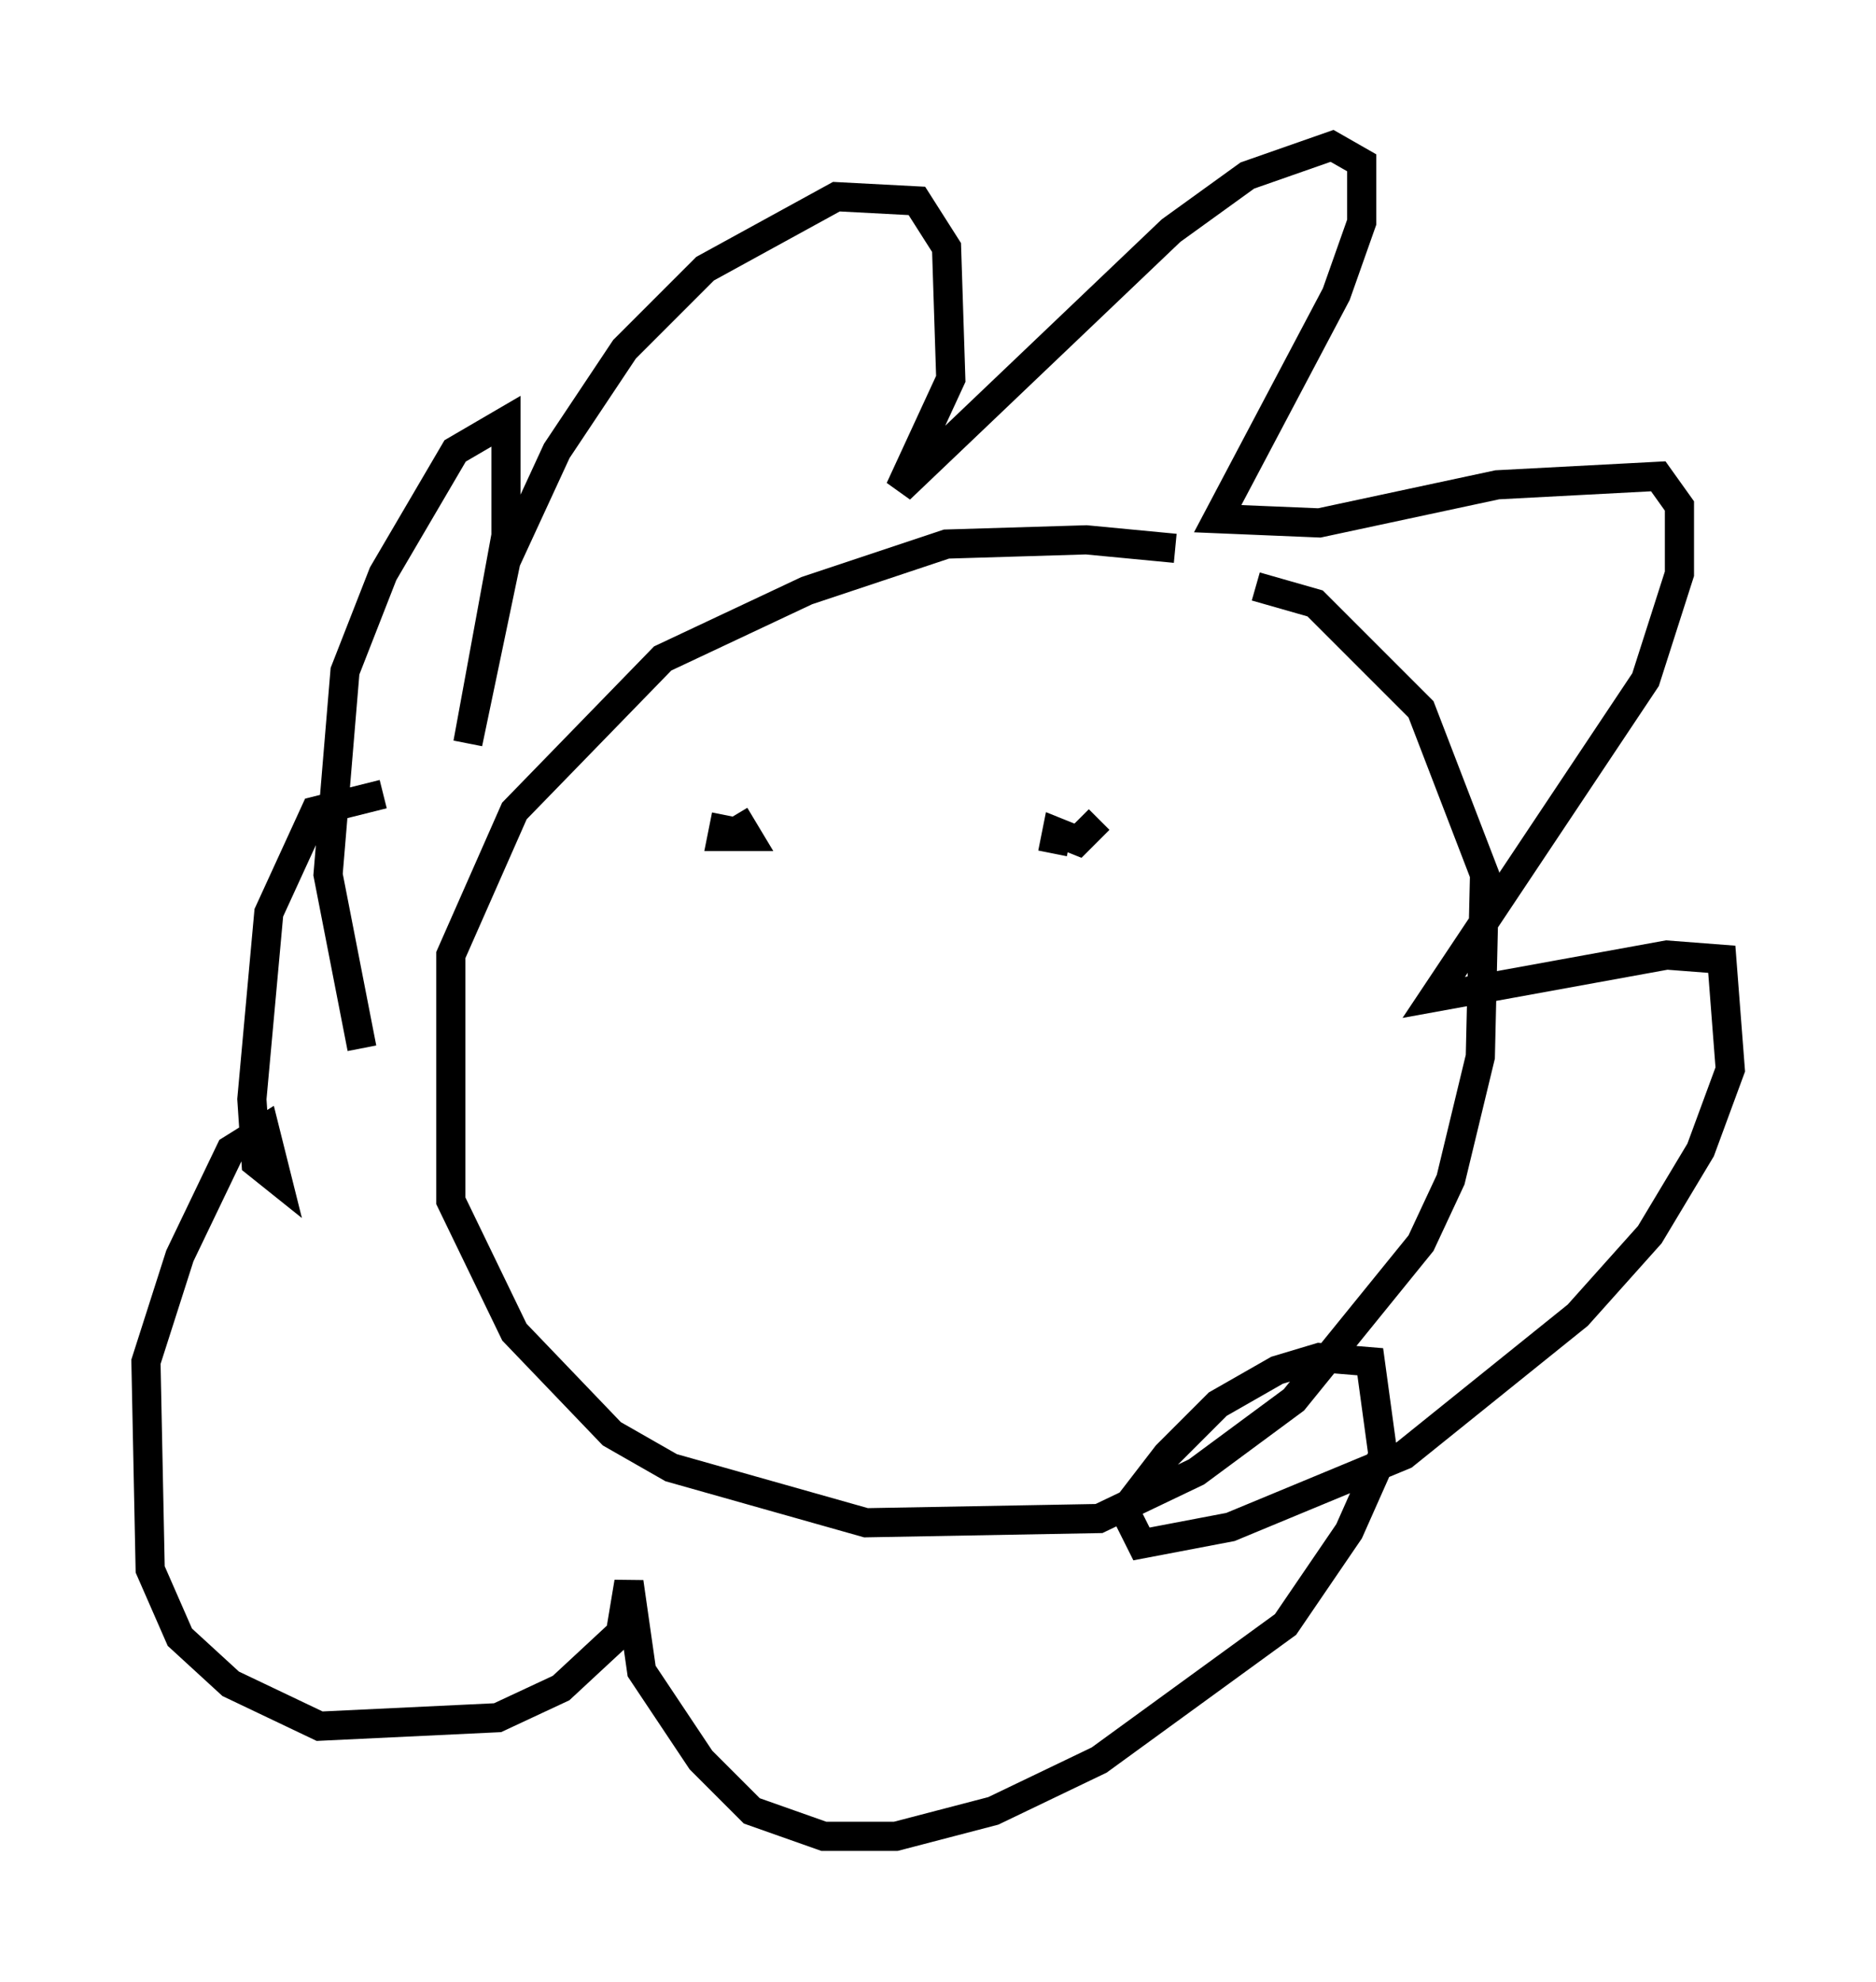 <?xml version="1.0" encoding="utf-8" ?>
<svg baseProfile="full" height="67.955" version="1.1" width="64.324" xmlns="http://www.w3.org/2000/svg" xmlns:ev="http://www.w3.org/2001/xml-events" xmlns:xlink="http://www.w3.org/1999/xlink"><defs /><rect fill="white" height="67.955" width="64.324" x="0" y="0" /><path d="M41.458, 19.38 m-1.162, -0.581 l-3.05, -0.291 -4.793, 0.145 l-4.793, 1.598 -4.939, 2.324 l-5.084, 5.229 -2.179, 4.939 l0.0, 8.425 2.179, 4.503 l3.341, 3.486 2.034, 1.162 l6.682, 1.888 7.989, -0.145 l3.341, -1.598 3.341, -2.469 l4.358, -5.374 1.017, -2.179 l1.017, -4.212 0.145, -6.246 l-2.179, -5.665 -3.631, -3.631 l-2.034, -0.581 m-30.648, 15.832 l-1.162, -5.955 0.581, -6.972 l1.307, -3.341 2.469, -4.212 l1.743, -1.017 0.0, 3.922 l-1.307, 7.117 1.307, -6.246 l1.743, -3.777 2.324, -3.486 l2.76, -2.76 4.503, -2.469 l2.76, 0.145 1.017, 1.598 l0.145, 4.503 -1.743, 3.777 l9.296, -8.86 2.615, -1.888 l2.905, -1.017 1.017, 0.581 l0.0, 2.034 -0.872, 2.469 l-4.067, 7.698 3.486, 0.145 l6.101, -1.307 5.52, -0.291 l0.726, 1.017 0.0, 2.324 l-1.162, 3.631 -7.263, 10.894 l7.989, -1.453 1.888, 0.145 l0.291, 3.777 -1.017, 2.76 l-1.743, 2.905 -2.469, 2.76 l-5.955, 4.793 -5.955, 2.469 l-3.05, 0.581 -0.581, -1.162 l1.453, -1.888 1.743, -1.743 l2.034, -1.162 1.453, -0.436 l1.743, 0.145 0.436, 3.196 l-1.162, 2.615 -2.179, 3.196 l-6.391, 4.648 -3.631, 1.743 l-3.341, 0.872 -2.469, 0.0 l-2.469, -0.872 -1.743, -1.743 l-2.034, -3.05 -0.436, -3.05 l-0.291, 1.743 -2.034, 1.888 l-2.179, 1.017 -6.101, 0.291 l-3.05, -1.453 -1.743, -1.598 l-1.017, -2.324 -0.145, -7.117 l1.162, -3.631 1.743, -3.631 l1.162, -0.726 0.436, 1.743 l-0.726, -0.581 -0.145, -2.179 l0.581, -6.391 1.598, -3.486 l2.324, -0.581 m11.765, 0.726 l-0.145, 0.726 0.872, 0.0 l-0.436, -0.726 m14.235, 0.726 l0.0, 0.0 m-1.743, -0.581 l-0.726, 0.726 -0.726, -0.291 l-0.145, 0.726 " fill="none" stroke="black" stroke-width="1" /></svg>